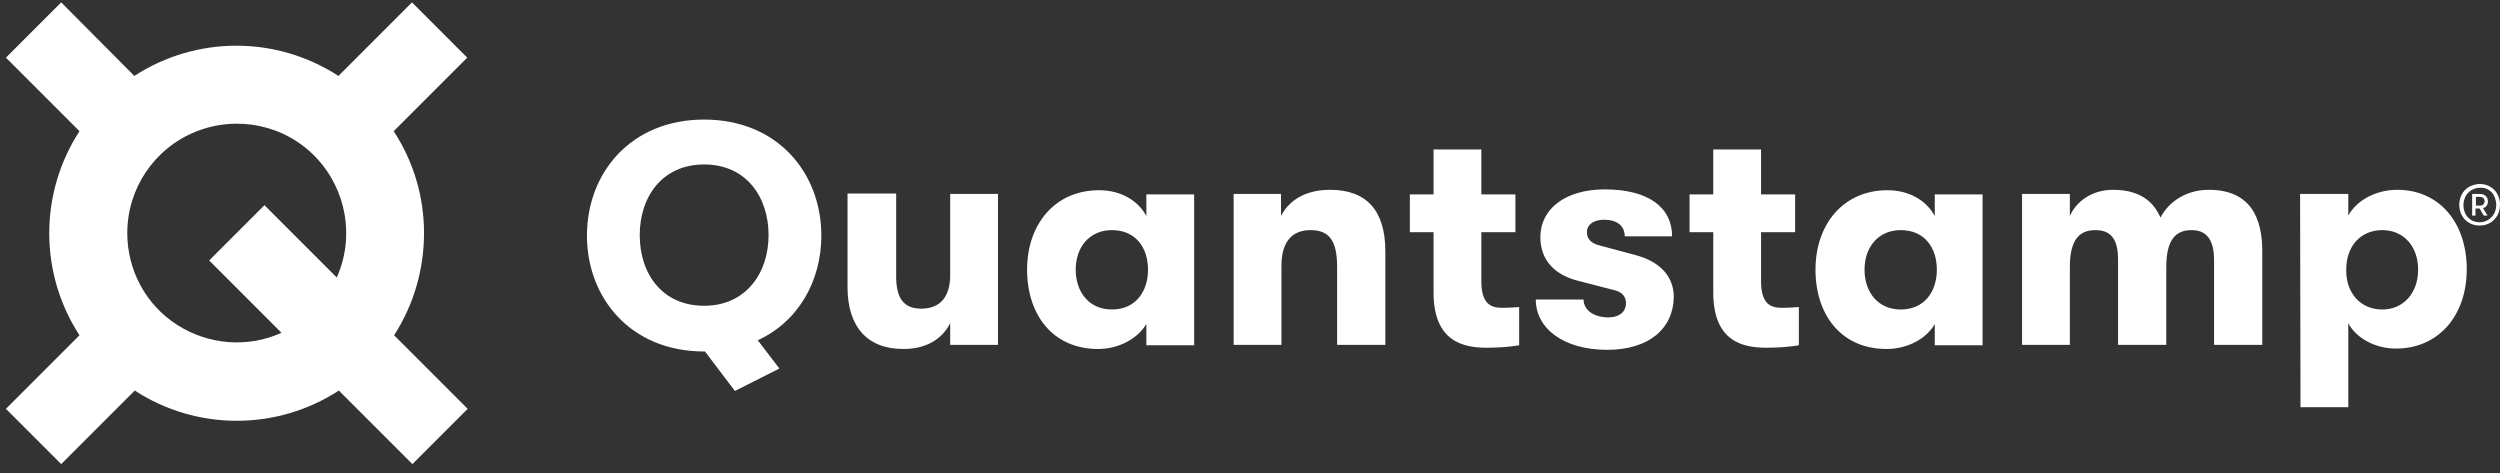 <svg width="169" height="32" viewBox="0 0 169 32" fill="none" xmlns="http://www.w3.org/2000/svg">
<rect x="0" y="0" width="169" height="32" fill="#333333" stroke="none"/>
<path d="M28.664 15.753C28.664 13.309 27.962 10.921 26.613 8.87L31.586 3.897L27.849 0.16L22.877 5.133C18.69 2.408 13.268 2.408 9.082 5.133L4.137 0.16L0.4 3.897L5.373 8.87C2.648 13.056 2.648 18.478 5.373 22.664L0.4 27.637L4.137 31.374L9.11 26.401C13.296 29.126 18.718 29.126 22.905 26.401L27.878 31.374L31.614 27.637L26.641 22.664C27.962 20.613 28.664 18.225 28.664 15.753ZM8.604 15.753C8.604 12.747 10.43 10.022 13.24 8.898C16.049 7.774 19.252 8.448 21.331 10.612C23.41 12.775 24 16.006 22.764 18.759L17.876 13.871L14.139 17.607L19.027 22.496C16.752 23.535 14.083 23.311 11.976 21.962C9.868 20.613 8.604 18.282 8.604 15.753Z" fill="white"/>
<path d="M55.523 15.922C55.523 18.984 53.978 21.737 51.225 23.002L52.686 24.912L49.68 26.429L47.657 23.76H47.601C42.628 23.76 39.678 20.136 39.678 15.922C39.678 11.707 42.628 8.083 47.601 8.083C52.573 8.083 55.523 11.707 55.523 15.922ZM47.601 20.67C50.41 20.67 51.955 18.478 51.955 15.893C51.955 13.309 50.438 11.117 47.601 11.117C44.763 11.117 43.246 13.309 43.246 15.893C43.246 18.506 44.763 20.67 47.601 20.67ZM61.058 23.591C58.614 23.591 57.293 22.074 57.293 19.405V13.084H60.581V18.703C60.581 20.108 61.058 20.866 62.266 20.866C63.643 20.866 64.233 19.967 64.233 18.591V13.112H67.464V23.311H64.233V21.85C63.671 22.945 62.603 23.591 61.058 23.591ZM74.235 23.591C71.172 23.591 69.431 21.288 69.431 18.225C69.431 15.163 71.313 12.859 74.291 12.859C75.78 12.859 76.932 13.562 77.494 14.601V13.14H80.725V23.339H77.494V21.906C76.904 22.889 75.64 23.591 74.235 23.591ZM75.162 20.922C76.763 20.922 77.606 19.714 77.606 18.225C77.606 16.764 76.791 15.556 75.162 15.556C73.673 15.556 72.718 16.68 72.718 18.225C72.718 19.771 73.645 20.922 75.162 20.922ZM83.366 13.112H86.597V14.601C87.187 13.449 88.367 12.831 89.912 12.831C92.384 12.831 93.649 14.236 93.649 16.989V23.311H90.39V18.057C90.39 16.343 89.912 15.556 88.591 15.556C87.299 15.556 86.625 16.399 86.625 17.973V23.311H83.394V13.112H83.366ZM101.572 20.81C101.965 20.81 102.386 20.782 102.695 20.754V23.339C102.218 23.423 101.459 23.507 100.532 23.507C99.015 23.507 96.908 23.17 96.908 19.771V15.697H95.306V13.14H96.908V10.106H100.139V13.14H102.442V15.697H100.139V19.096C100.167 20.557 100.785 20.81 101.572 20.81ZM108.652 23.648C105.673 23.648 103.819 22.187 103.819 20.248H107.05C107.05 20.951 107.724 21.456 108.736 21.456C109.438 21.456 109.916 21.091 109.916 20.501C109.916 20.108 109.719 19.771 109.185 19.63L106.685 18.984C104.999 18.562 104.128 17.495 104.128 16.034C104.128 14.123 105.814 12.803 108.483 12.803C111.461 12.803 113.034 14.039 113.034 15.978H109.832C109.832 15.247 109.298 14.854 108.427 14.854C107.724 14.854 107.275 15.191 107.275 15.697C107.275 16.174 107.584 16.455 108.146 16.596L110.562 17.242C112.135 17.663 113.147 18.619 113.147 20.08C113.119 22.215 111.461 23.648 108.652 23.648ZM120.48 20.81C120.873 20.81 121.294 20.782 121.603 20.754V23.339C121.126 23.423 120.367 23.507 119.44 23.507C117.923 23.507 115.816 23.17 115.816 19.771V15.697H114.214V13.14H115.816V10.106H119.047V13.14H121.351V15.697H119.047V19.096C119.075 20.557 119.693 20.81 120.48 20.81ZM127.532 23.591C124.469 23.591 122.727 21.288 122.727 18.225C122.727 15.163 124.61 12.859 127.588 12.859C129.077 12.859 130.229 13.562 130.791 14.601V13.14H134.022V23.339H130.791V21.906C130.229 22.889 128.964 23.591 127.532 23.591ZM128.487 20.922C130.088 20.922 130.931 19.714 130.931 18.225C130.931 16.764 130.116 15.556 128.487 15.556C126.998 15.556 126.042 16.68 126.042 18.225C126.042 19.771 126.97 20.922 128.487 20.922ZM136.691 13.112H139.922V14.601C140.371 13.59 141.439 12.831 142.843 12.831C144.67 12.831 145.597 13.646 146.046 14.713C146.608 13.618 147.816 12.831 149.305 12.831C152.227 12.831 152.93 14.854 152.93 16.989V23.311H149.671V17.579C149.671 16.174 149.137 15.556 148.153 15.556C147.142 15.556 146.44 16.118 146.44 18.057V23.311H143.181V17.551C143.181 16.146 142.675 15.556 141.663 15.556C140.624 15.556 139.922 16.118 139.922 18.057V23.311H136.691V13.112ZM155.486 13.112H158.745V14.573C159.279 13.59 160.543 12.831 162.061 12.831C164.842 12.831 166.752 14.994 166.752 18.197C166.752 21.4 164.786 23.563 161.976 23.563C160.487 23.563 159.251 22.805 158.745 21.85V27.525H155.514L155.486 13.112ZM161.049 20.922C162.454 20.922 163.465 19.827 163.465 18.225C163.465 16.652 162.482 15.556 161.049 15.556C159.588 15.556 158.605 16.624 158.605 18.225C158.577 19.827 159.588 20.922 161.049 20.922ZM167.623 15.247C167.371 15.247 167.118 15.191 166.893 15.051C166.696 14.938 166.528 14.77 166.415 14.545C166.303 14.32 166.247 14.095 166.247 13.842C166.247 13.59 166.303 13.365 166.415 13.14C166.528 12.915 166.696 12.775 166.893 12.634C167.118 12.522 167.371 12.438 167.623 12.438C167.904 12.438 168.129 12.494 168.354 12.634C168.551 12.747 168.719 12.915 168.831 13.14C168.944 13.337 169 13.59 169 13.842C169 14.095 168.944 14.348 168.831 14.545C168.719 14.742 168.551 14.938 168.354 15.051C168.129 15.191 167.876 15.247 167.623 15.247ZM167.623 15.023C167.848 15.023 168.045 14.966 168.213 14.854C168.382 14.742 168.522 14.601 168.607 14.432C168.691 14.264 168.747 14.067 168.747 13.842C168.747 13.646 168.691 13.449 168.607 13.252C168.438 12.887 168.045 12.662 167.651 12.691C167.455 12.691 167.258 12.747 167.061 12.859C166.893 12.972 166.752 13.112 166.668 13.281C166.584 13.449 166.528 13.646 166.528 13.871C166.528 14.095 166.584 14.292 166.668 14.461C166.752 14.629 166.893 14.77 167.061 14.882C167.202 14.966 167.399 15.023 167.623 15.023ZM167.118 13.112H167.68C167.82 13.112 167.932 13.168 168.045 13.252C168.129 13.337 168.185 13.477 168.185 13.618C168.185 13.73 168.157 13.814 168.101 13.899C168.045 13.983 167.961 14.039 167.848 14.067L168.157 14.573H167.904L167.623 14.095H167.342V14.573H167.118V13.112ZM167.68 13.899C167.764 13.899 167.848 13.871 167.876 13.814C167.932 13.758 167.961 13.674 167.961 13.618C167.961 13.534 167.932 13.449 167.876 13.393C167.82 13.337 167.736 13.309 167.68 13.309H167.371V13.899H167.68Z" fill="white"/>
</svg>
